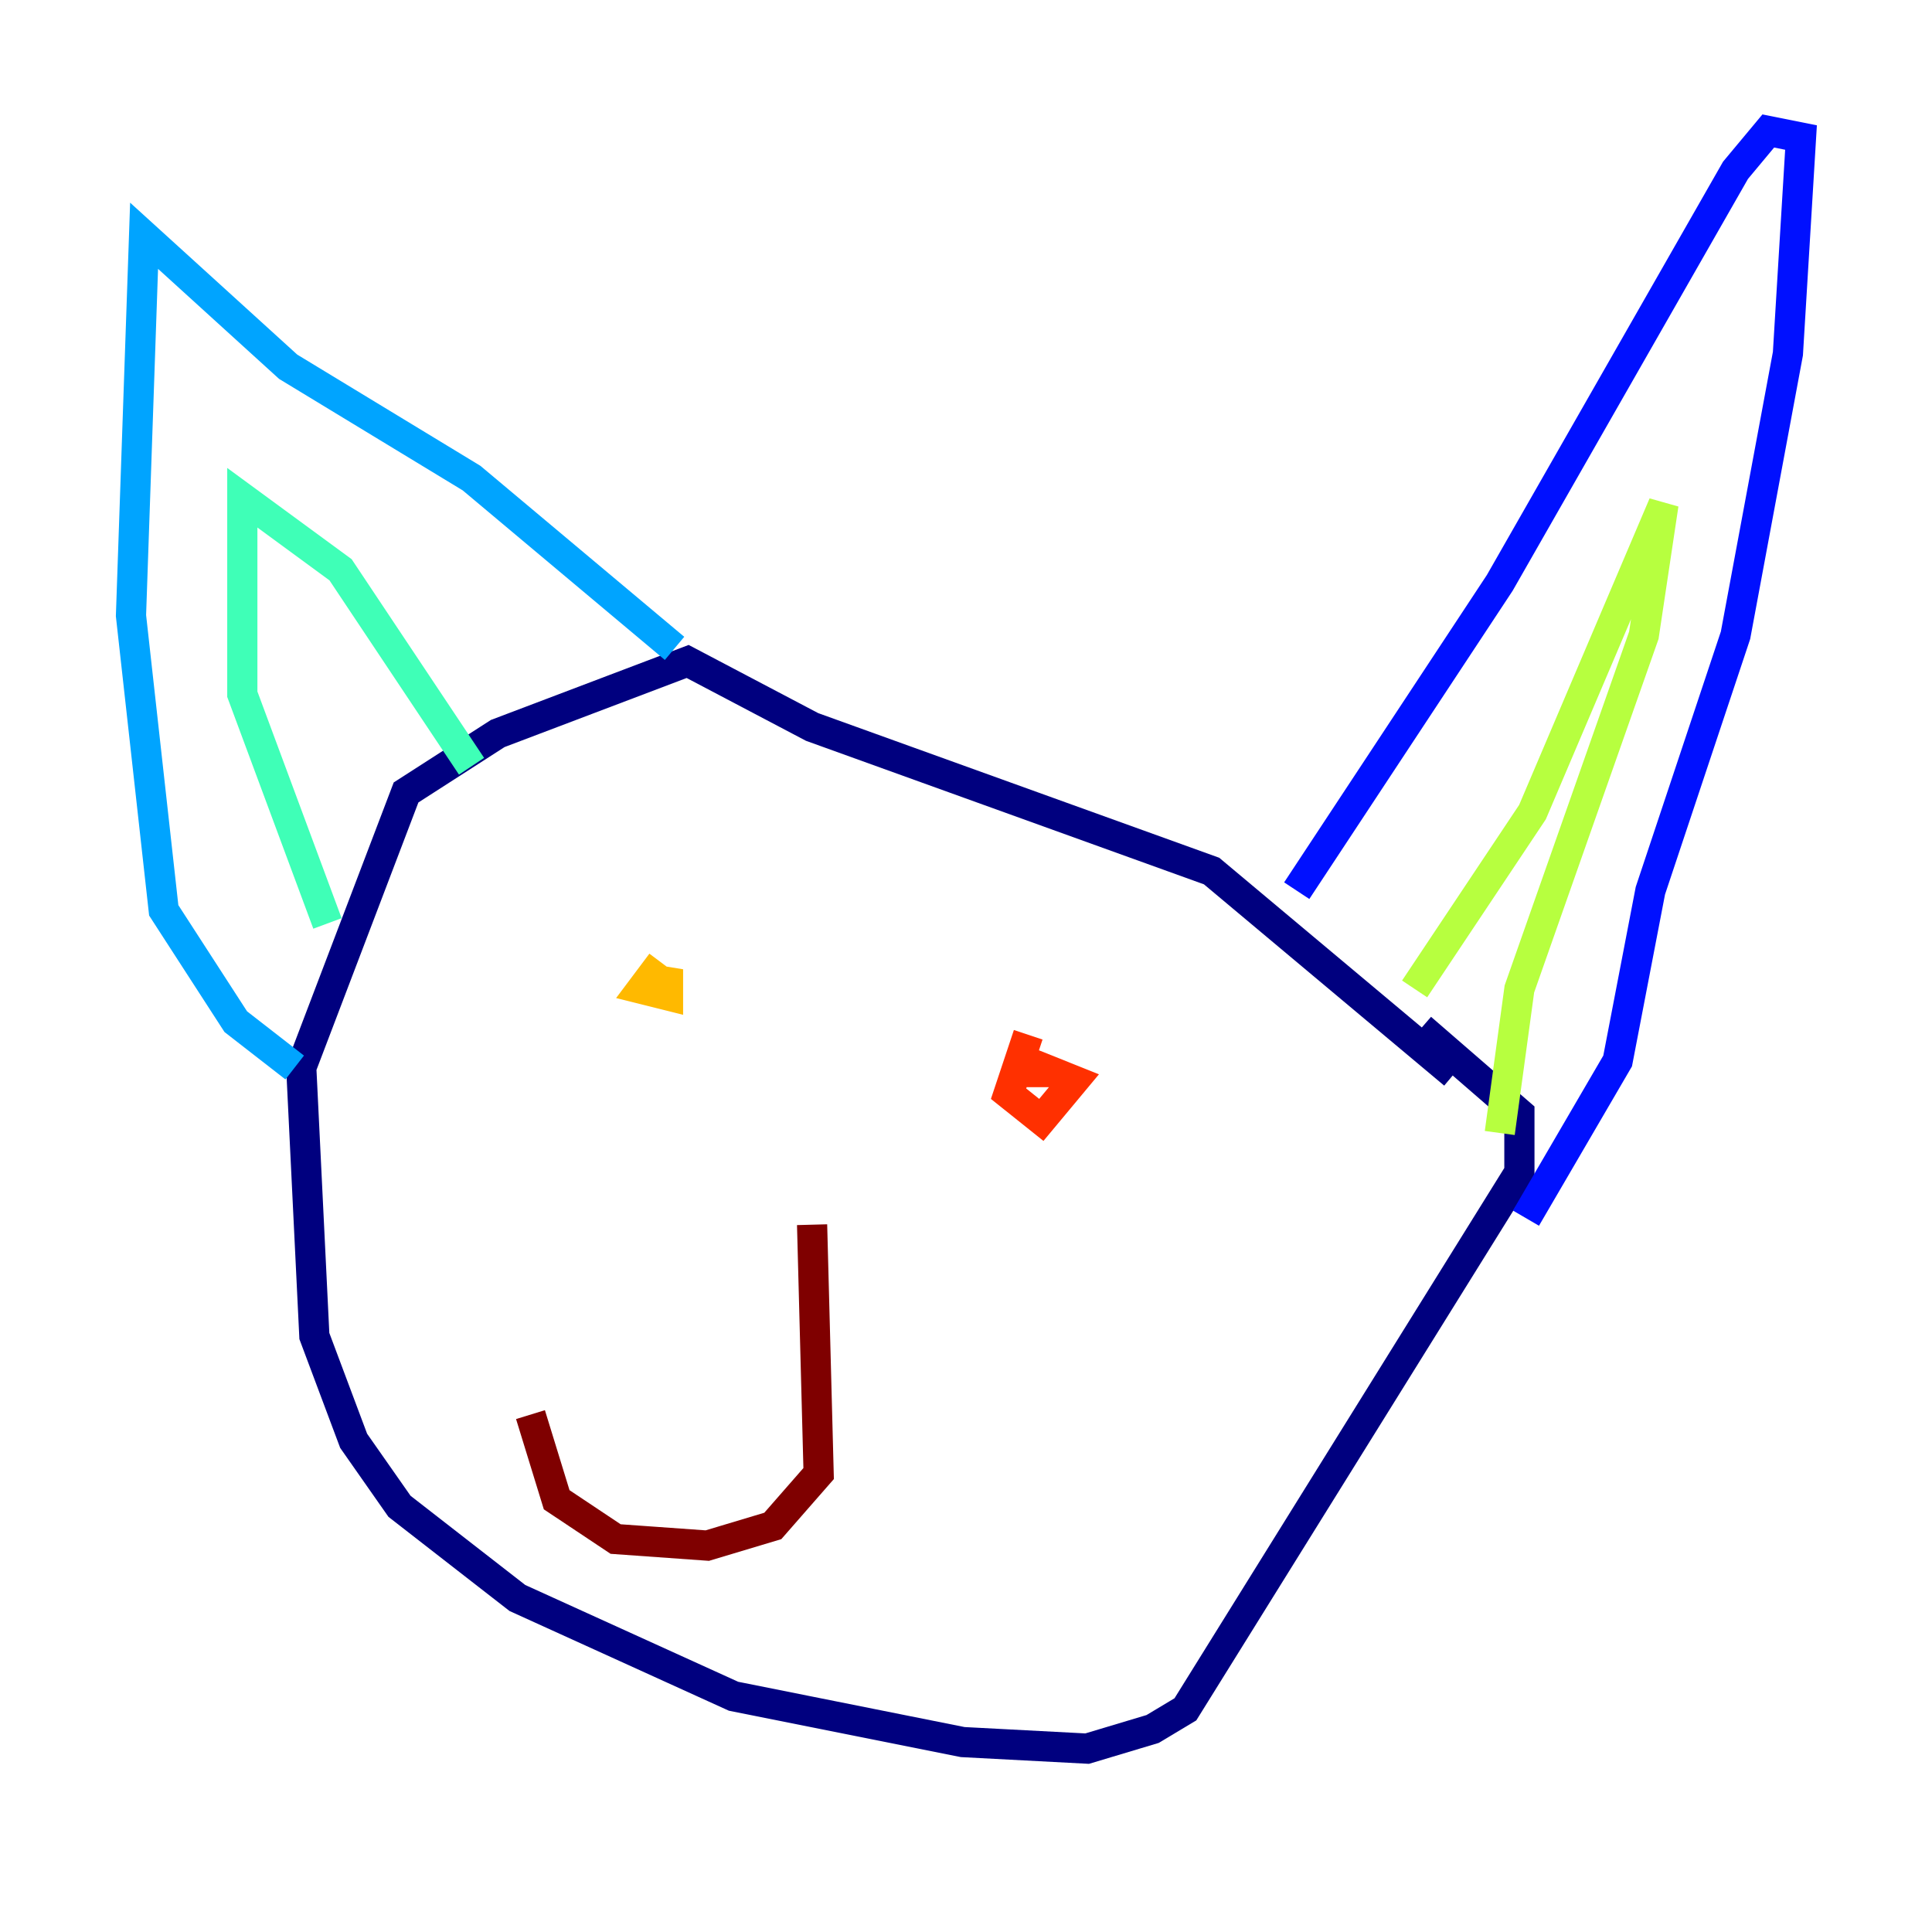 <?xml version="1.0" encoding="utf-8" ?>
<svg baseProfile="tiny" height="128" version="1.2" viewBox="0,0,128,128" width="128" xmlns="http://www.w3.org/2000/svg" xmlns:ev="http://www.w3.org/2001/xml-events" xmlns:xlink="http://www.w3.org/1999/xlink"><defs /><polyline fill="none" points="96.325,71.159 80.271,57.709 53.803,48.163 45.559,43.824 32.976,48.597 26.902,52.502 19.959,70.725 20.827,88.515 23.43,95.458 26.468,99.797 34.278,105.871 48.597,112.38 63.783,115.417 72.027,115.851 76.366,114.549 78.536,113.248 100.664,77.668 100.664,73.763 94.156,68.122" stroke="#00007f" stroke-width="2" /><polyline fill="none" points="85.912,59.01 99.363,38.617 114.983,11.281 117.153,8.678 119.322,9.112 118.454,23.43 114.983,42.088 109.342,59.01 107.173,70.291 101.098,80.705" stroke="#0010ff" stroke-width="2" /><polyline fill="none" points="44.691,42.956 31.241,31.675 19.091,24.298 9.546,15.62 8.678,40.786 10.848,60.312 15.62,67.688 19.525,70.725" stroke="#00a4ff" stroke-width="2" /><polyline fill="none" points="21.695,61.18 16.054,45.993 16.054,32.976 22.563,37.749 31.241,50.766" stroke="#3fffb7" stroke-width="2" /><polyline fill="none" points="93.722,65.519 101.532,53.803 110.21,33.41 108.909,42.088 100.664,65.519 99.363,75.064" stroke="#b7ff3f" stroke-width="2" /><polyline fill="none" points="43.824,63.783 42.522,65.519 44.258,65.953 44.258,64.217 43.824,65.519" stroke="#ffb900" stroke-width="2" /><polyline fill="none" points="68.122,68.556 66.82,72.461 68.99,74.197 71.159,71.593 68.99,70.725 68.99,72.027" stroke="#ff3000" stroke-width="2" /><polyline fill="none" points="53.803,81.139 54.237,97.627 51.2,101.098 46.861,102.4 40.786,101.966 36.881,99.363 35.146,93.722" stroke="#7f0000" stroke-width="2" /></svg>